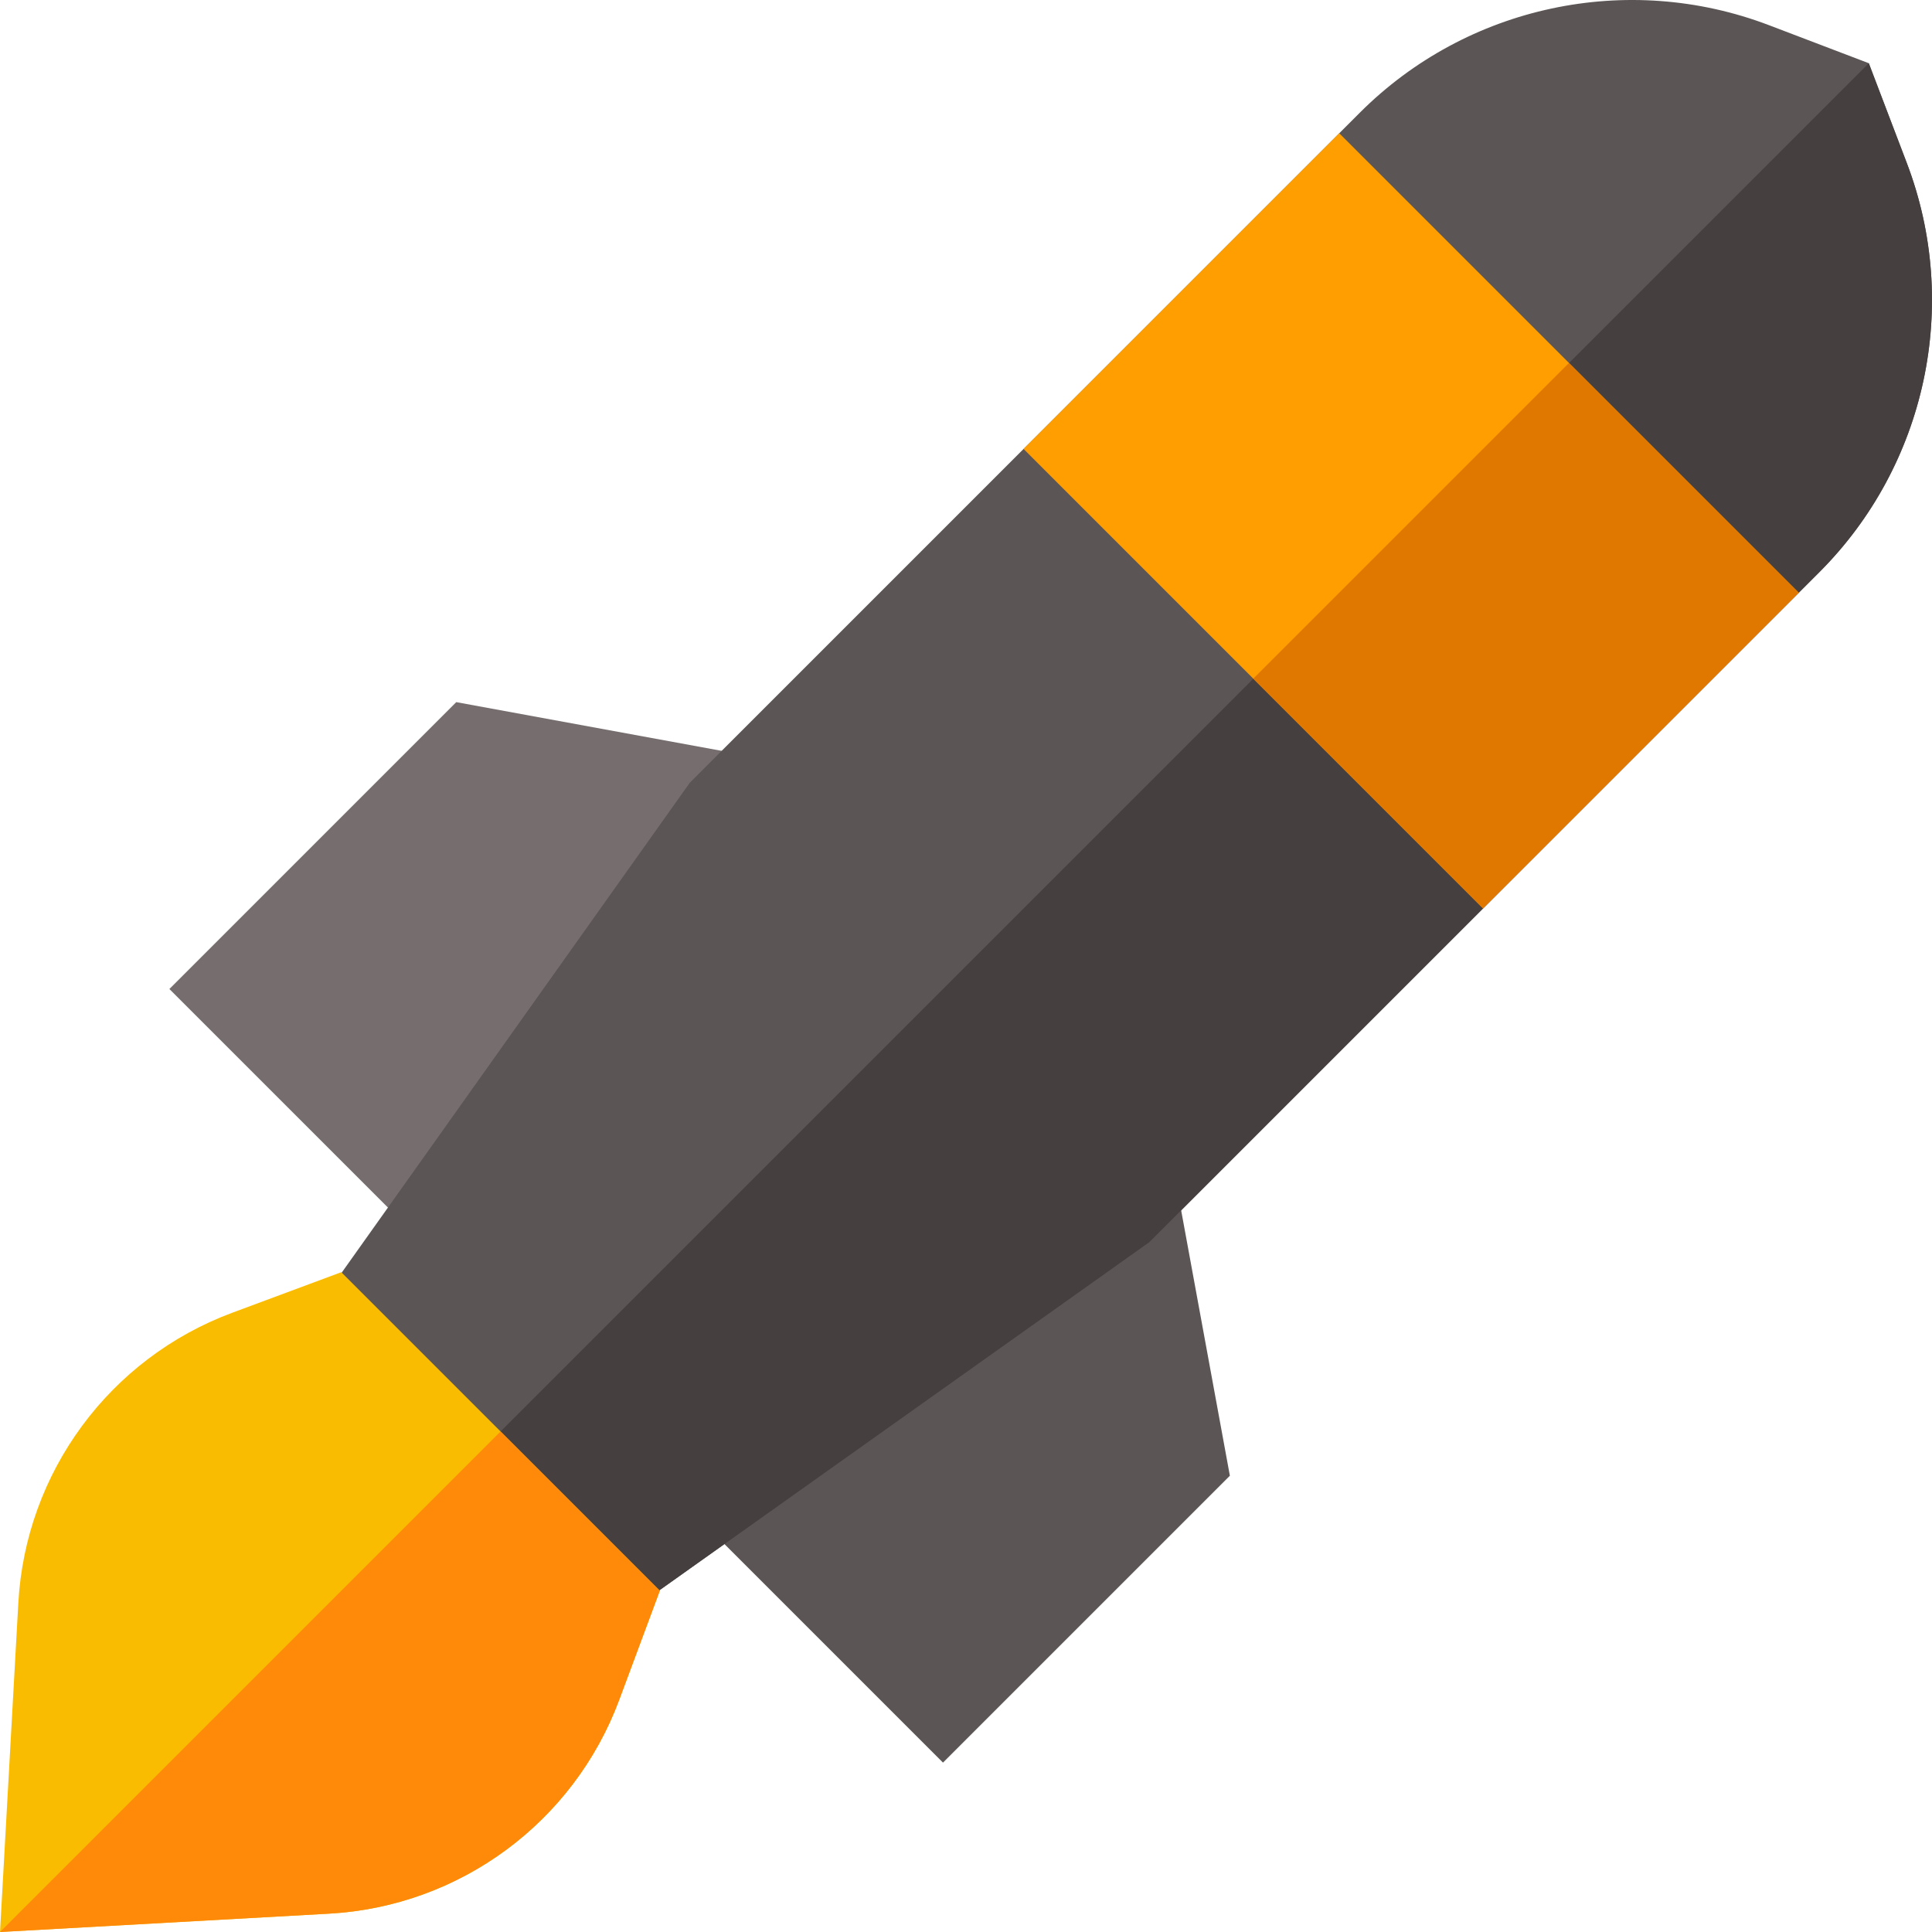 <svg xmlns="http://www.w3.org/2000/svg" version="1.1" xmlns:xlink="http://www.w3.org/1999/xlink" xmlns:svgjs="http://svgjs.com/svgjs" width="512" height="512" x="0" y="0" viewBox="0 0 511.843 511.843" style="enable-background:new 0 0 512 512" xml:space="preserve" class=""><g><path d="m187.262 228.701 6.953 1.277 5.416-29.507-78.755-14.457-76.002 76.003 67.278 67.277 21.213-21.213-1.75-1.75z" fill="#766e6e" data-original="#766e6e" class=""></path><path d="m311.372 312.211-14.754 2.708-14.754 2.709 1.276 6.953-77.629 55.647-1.75-1.75-21.213 21.213 67.278 67.277 76.003-76.003z" fill="#5b5555" data-original="#5b5555" class=""></path><path d="m482.002 151.58-177.484 177.483-143.712 102.12-80.144-80.143 102.12-143.712 177.485-177.484c28.369-28.369 70.908-37.462 108.392-23.172l26.439 10.076 10.069 26.432c14.291 37.484 5.204 80.03-23.165 108.4z" fill="#5b5555" data-original="#5b5555" class=""></path><path d="m482.002 151.58-177.484 177.483-143.712 102.12-40.072-40.072 374.364-374.362 10.069 26.432c14.291 37.483 5.204 80.029-23.165 108.399z" fill="#463f3f" data-original="#463f3f" class=""></path><path d="m87.154 506.986-87.151 4.858 4.851-87.158c1.923-34.62 24.169-64.813 56.675-76.898l28.891-10.748 84.386 84.386-10.748 28.892c-12.091 32.499-42.277 54.751-76.904 56.668z" fill="#fabc00" data-original="#fabc00" class=""></path><path d="m314.75 51.867h118.3v172.16h-118.3z" fill="#ff9e00" transform="matrix(.707 -.707 .707 .707 11.97 304.791)" data-original="#fe4a4a" class=""></path><path d="m164.059 450.318c-12.092 32.499-42.278 54.751-76.905 56.668l-87.151 4.858 132.611-132.611 42.193 42.193z" fill="#ff8908" data-original="#ff8908" class=""></path><path d="m345.183 125.34h118.3v86.08h-118.3z" fill="#e07800" transform="matrix(.707 -.707 .707 .707 -.637 335.224)" data-original="#e80b6a" class=""></path></g></svg>
